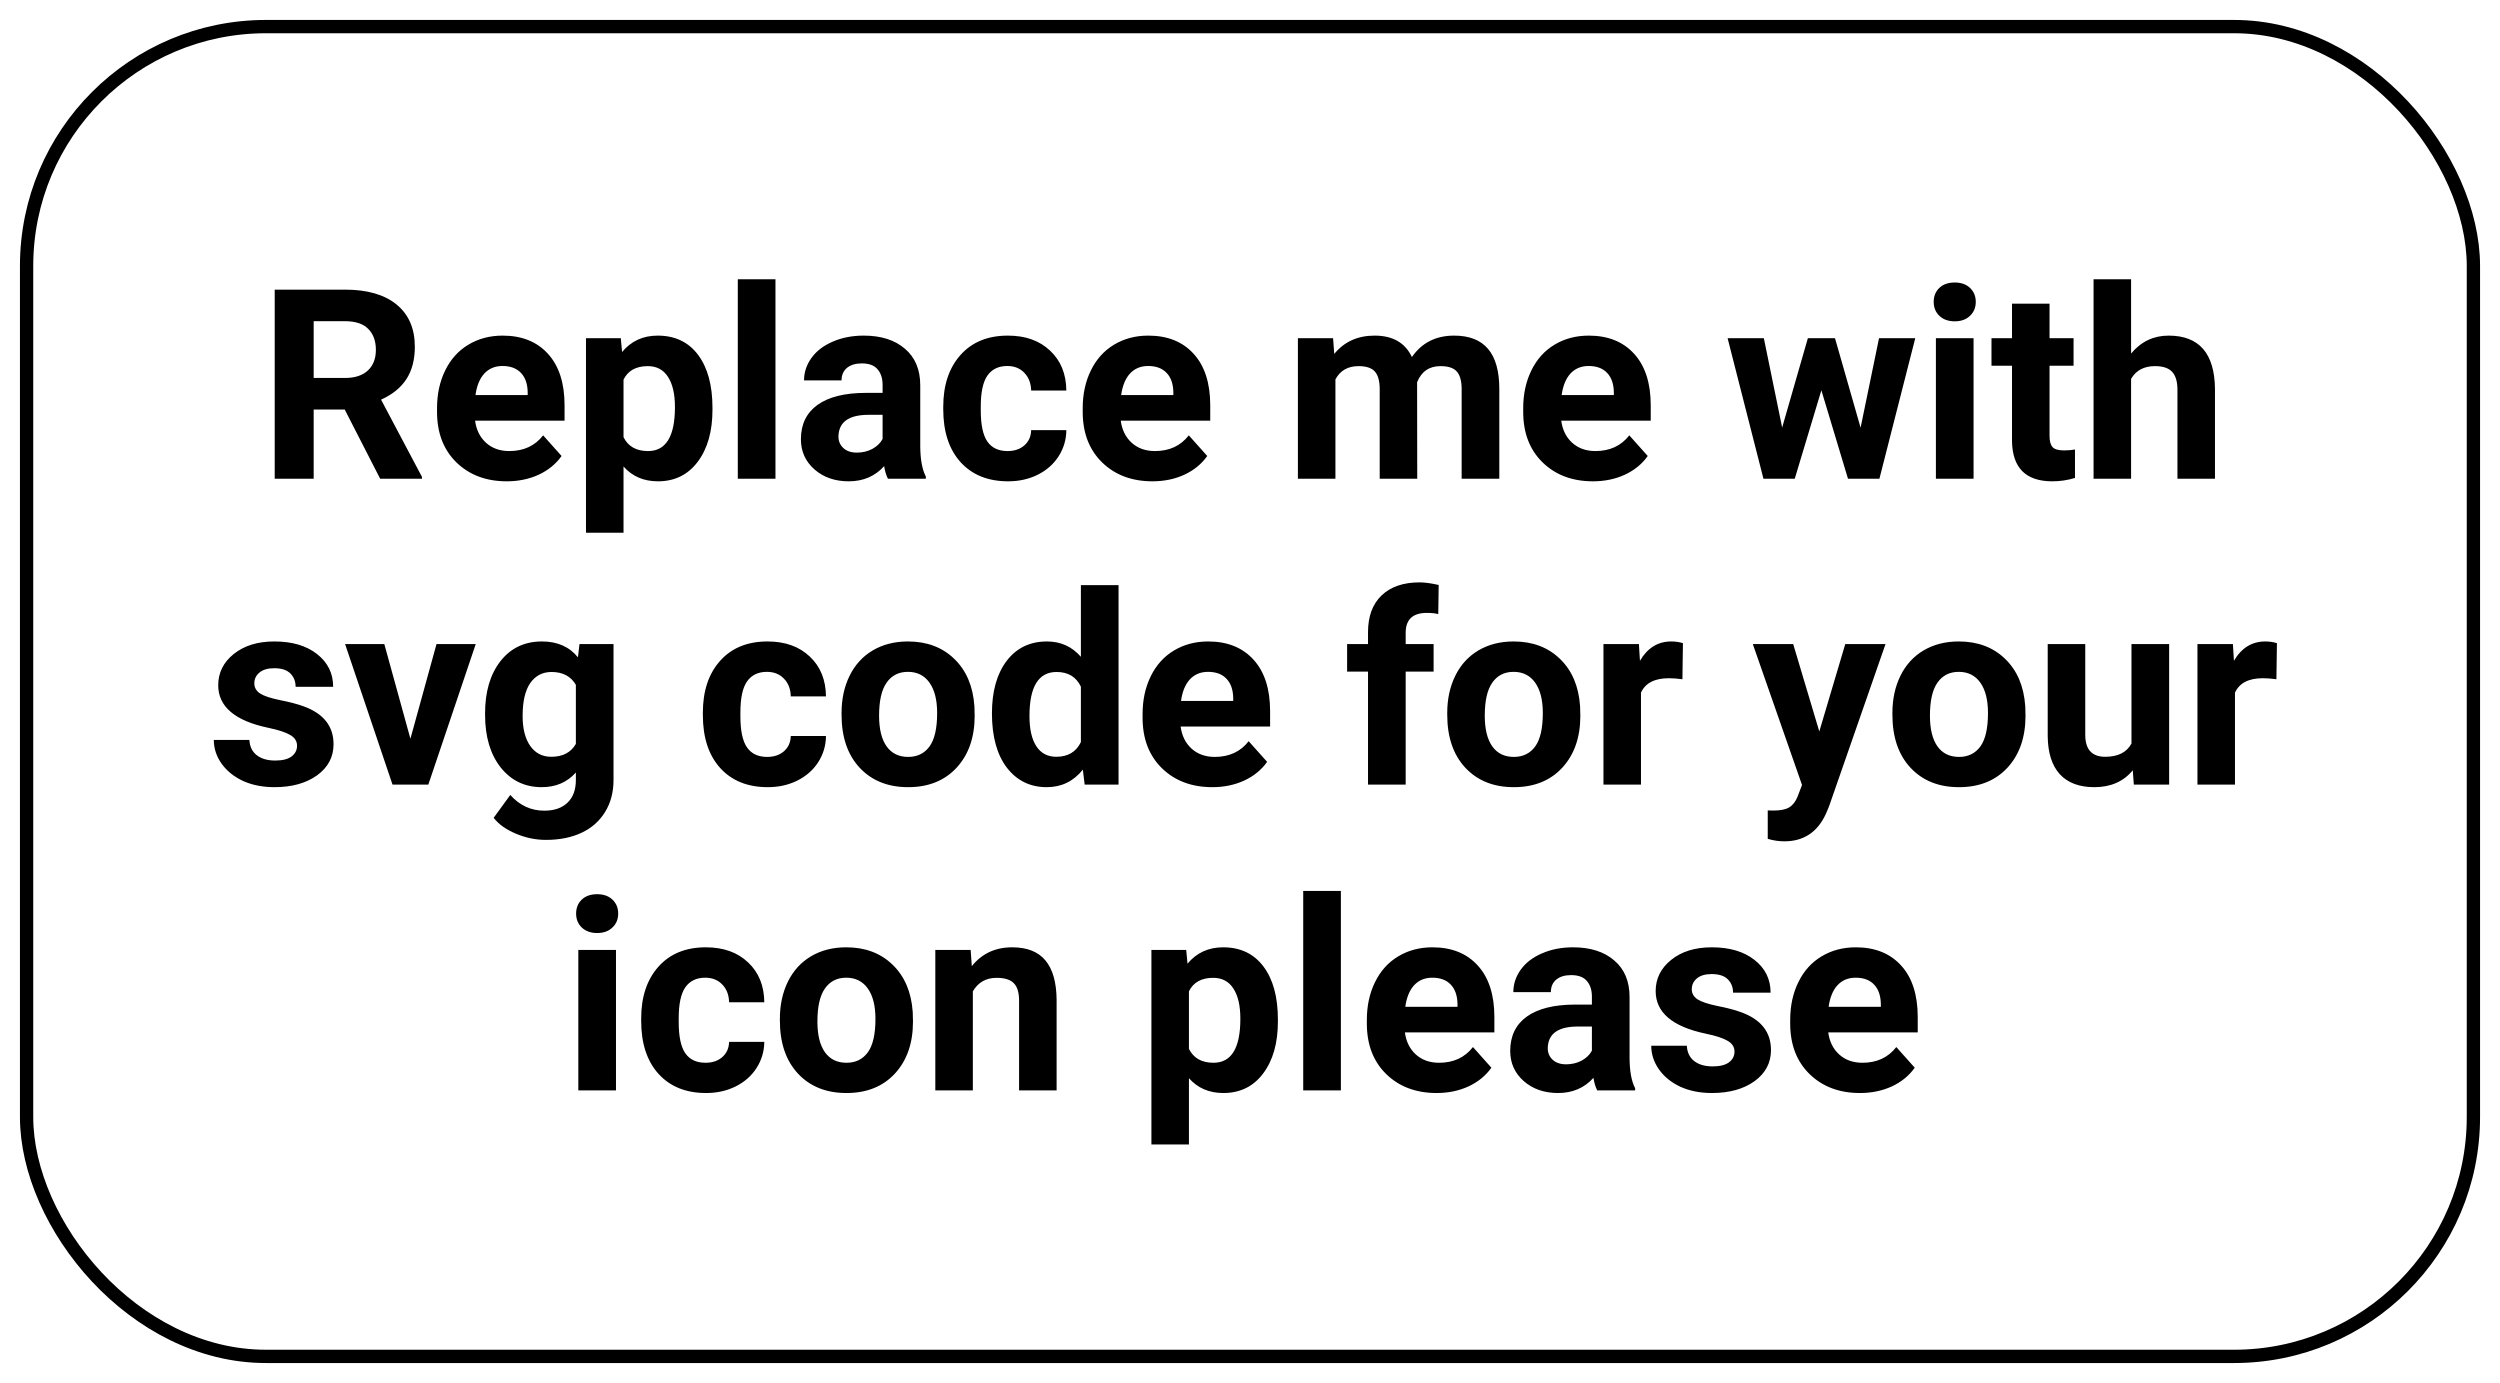 <svg width="188" height="104" viewBox="0 0 188 104" fill="none" xmlns="http://www.w3.org/2000/svg">
    <rect x="2" y="2" width="184" height="100" rx="18" stroke="black" strokeWidth="4"/>
    <path
        d="M25.922 30.795H23.588V36H20.658V21.781H25.941C27.621 21.781 28.917 22.156 29.828 22.904C30.74 23.653 31.195 24.711 31.195 26.078C31.195 27.048 30.984 27.859 30.561 28.51C30.144 29.154 29.509 29.669 28.656 30.053L31.732 35.863V36H28.588L25.922 30.795ZM23.588 28.422H25.951C26.687 28.422 27.256 28.236 27.66 27.865C28.064 27.488 28.266 26.97 28.266 26.312C28.266 25.642 28.074 25.115 27.689 24.73C27.312 24.346 26.729 24.154 25.941 24.154H23.588V28.422ZM38.109 36.195C36.56 36.195 35.297 35.72 34.32 34.77C33.35 33.819 32.865 32.553 32.865 30.971V30.697C32.865 29.636 33.07 28.689 33.48 27.855C33.891 27.016 34.47 26.371 35.219 25.922C35.974 25.466 36.833 25.238 37.797 25.238C39.242 25.238 40.378 25.694 41.205 26.605C42.038 27.517 42.455 28.809 42.455 30.482V31.635H35.727C35.818 32.325 36.091 32.878 36.547 33.295C37.009 33.712 37.592 33.92 38.295 33.92C39.382 33.92 40.232 33.526 40.844 32.738L42.23 34.291C41.807 34.89 41.234 35.359 40.512 35.697C39.789 36.029 38.988 36.195 38.109 36.195ZM37.787 27.523C37.227 27.523 36.772 27.712 36.42 28.09C36.075 28.467 35.853 29.008 35.756 29.711H39.682V29.486C39.669 28.861 39.499 28.38 39.174 28.041C38.848 27.696 38.386 27.523 37.787 27.523ZM53.578 30.814C53.578 32.442 53.207 33.747 52.465 34.73C51.729 35.707 50.733 36.195 49.477 36.195C48.409 36.195 47.546 35.824 46.889 35.082V40.062H44.066V25.434H46.684L46.781 26.469C47.465 25.648 48.357 25.238 49.457 25.238C50.759 25.238 51.772 25.72 52.494 26.684C53.217 27.647 53.578 28.975 53.578 30.668V30.814ZM50.756 30.609C50.756 29.626 50.58 28.868 50.228 28.334C49.883 27.8 49.379 27.533 48.715 27.533C47.829 27.533 47.221 27.872 46.889 28.549V32.875C47.234 33.572 47.849 33.92 48.734 33.92C50.082 33.92 50.756 32.816 50.756 30.609ZM58.315 36H55.482V21H58.315V36ZM66.772 36C66.641 35.746 66.547 35.43 66.488 35.053C65.805 35.815 64.916 36.195 63.822 36.195C62.787 36.195 61.928 35.896 61.244 35.297C60.567 34.698 60.228 33.943 60.228 33.031C60.228 31.912 60.642 31.052 61.469 30.453C62.302 29.854 63.503 29.551 65.072 29.545H66.371V28.939C66.371 28.451 66.244 28.061 65.99 27.768C65.743 27.475 65.349 27.328 64.809 27.328C64.333 27.328 63.959 27.442 63.685 27.67C63.419 27.898 63.285 28.21 63.285 28.607H60.463C60.463 27.995 60.652 27.429 61.029 26.908C61.407 26.387 61.941 25.98 62.631 25.688C63.321 25.388 64.096 25.238 64.955 25.238C66.257 25.238 67.289 25.567 68.051 26.225C68.819 26.876 69.203 27.794 69.203 28.979V33.559C69.21 34.561 69.35 35.32 69.623 35.834V36H66.772ZM64.438 34.037C64.854 34.037 65.238 33.946 65.59 33.764C65.941 33.575 66.202 33.324 66.371 33.012V31.195H65.316C63.904 31.195 63.152 31.684 63.06 32.66L63.051 32.826C63.051 33.178 63.175 33.467 63.422 33.695C63.669 33.923 64.008 34.037 64.438 34.037ZM75.766 33.92C76.287 33.92 76.71 33.777 77.035 33.49C77.361 33.204 77.53 32.823 77.543 32.348H80.189C80.183 33.064 79.988 33.721 79.603 34.32C79.219 34.913 78.692 35.375 78.022 35.707C77.357 36.033 76.622 36.195 75.814 36.195C74.304 36.195 73.113 35.717 72.24 34.76C71.368 33.796 70.932 32.468 70.932 30.775V30.59C70.932 28.962 71.365 27.663 72.231 26.693C73.096 25.723 74.284 25.238 75.795 25.238C77.117 25.238 78.174 25.616 78.969 26.371C79.769 27.12 80.176 28.119 80.189 29.369H77.543C77.53 28.822 77.361 28.38 77.035 28.041C76.71 27.696 76.28 27.523 75.746 27.523C75.088 27.523 74.591 27.764 74.252 28.246C73.92 28.721 73.754 29.496 73.754 30.57V30.863C73.754 31.951 73.92 32.732 74.252 33.207C74.584 33.682 75.088 33.92 75.766 33.92ZM86.664 36.195C85.115 36.195 83.852 35.72 82.875 34.77C81.905 33.819 81.42 32.553 81.42 30.971V30.697C81.42 29.636 81.625 28.689 82.035 27.855C82.445 27.016 83.025 26.371 83.773 25.922C84.529 25.466 85.388 25.238 86.352 25.238C87.797 25.238 88.933 25.694 89.76 26.605C90.593 27.517 91.01 28.809 91.01 30.482V31.635H84.281C84.372 32.325 84.646 32.878 85.102 33.295C85.564 33.712 86.147 33.92 86.85 33.92C87.937 33.92 88.787 33.526 89.398 32.738L90.785 34.291C90.362 34.89 89.789 35.359 89.066 35.697C88.344 36.029 87.543 36.195 86.664 36.195ZM86.342 27.523C85.782 27.523 85.326 27.712 84.975 28.09C84.63 28.467 84.408 29.008 84.311 29.711H88.236V29.486C88.223 28.861 88.054 28.38 87.728 28.041C87.403 27.696 86.941 27.523 86.342 27.523ZM100.248 25.434L100.336 26.615C101.085 25.697 102.097 25.238 103.373 25.238C104.734 25.238 105.668 25.775 106.176 26.85C106.918 25.775 107.976 25.238 109.35 25.238C110.495 25.238 111.348 25.574 111.908 26.244C112.468 26.908 112.748 27.911 112.748 29.252V36H109.916V29.262C109.916 28.663 109.799 28.227 109.564 27.953C109.33 27.673 108.917 27.533 108.324 27.533C107.478 27.533 106.892 27.937 106.566 28.744L106.576 36H103.754V29.271C103.754 28.66 103.633 28.217 103.393 27.943C103.152 27.67 102.742 27.533 102.162 27.533C101.361 27.533 100.782 27.865 100.424 28.529V36H97.602V25.434H100.248ZM119.789 36.195C118.24 36.195 116.977 35.72 116 34.77C115.03 33.819 114.545 32.553 114.545 30.971V30.697C114.545 29.636 114.75 28.689 115.16 27.855C115.57 27.016 116.15 26.371 116.898 25.922C117.654 25.466 118.513 25.238 119.477 25.238C120.922 25.238 122.058 25.694 122.885 26.605C123.718 27.517 124.135 28.809 124.135 30.482V31.635H117.406C117.497 32.325 117.771 32.878 118.227 33.295C118.689 33.712 119.271 33.92 119.975 33.92C121.062 33.92 121.911 33.526 122.523 32.738L123.91 34.291C123.487 34.89 122.914 35.359 122.191 35.697C121.469 36.029 120.668 36.195 119.789 36.195ZM119.467 27.523C118.907 27.523 118.451 27.712 118.1 28.09C117.755 28.467 117.533 29.008 117.436 29.711H121.361V29.486C121.348 28.861 121.179 28.38 120.854 28.041C120.528 27.696 120.066 27.523 119.467 27.523ZM139.916 32.162L141.303 25.434H144.027L141.332 36H138.969L136.967 29.35L134.965 36H132.611L129.916 25.434H132.641L134.018 32.152L135.951 25.434H137.992L139.916 32.162ZM148.412 36H145.58V25.434H148.412V36ZM145.414 22.699C145.414 22.276 145.554 21.928 145.834 21.654C146.12 21.381 146.508 21.244 146.996 21.244C147.478 21.244 147.862 21.381 148.148 21.654C148.435 21.928 148.578 22.276 148.578 22.699C148.578 23.129 148.432 23.48 148.139 23.754C147.852 24.027 147.471 24.164 146.996 24.164C146.521 24.164 146.137 24.027 145.844 23.754C145.557 23.48 145.414 23.129 145.414 22.699ZM154.125 22.836V25.434H155.932V27.504H154.125V32.777C154.125 33.168 154.2 33.448 154.35 33.617C154.499 33.786 154.786 33.871 155.209 33.871C155.521 33.871 155.798 33.848 156.039 33.803V35.941C155.486 36.111 154.916 36.195 154.33 36.195C152.351 36.195 151.342 35.196 151.303 33.197V27.504H149.76V25.434H151.303V22.836H154.125ZM160.258 26.586C161.007 25.688 161.947 25.238 163.08 25.238C165.372 25.238 166.534 26.57 166.566 29.232V36H163.744V29.311C163.744 28.705 163.614 28.259 163.354 27.973C163.093 27.68 162.66 27.533 162.055 27.533C161.228 27.533 160.629 27.852 160.258 28.49V36H157.436V21H160.258V26.586ZM22.338 56.08C22.338 55.735 22.165 55.465 21.82 55.27C21.482 55.068 20.935 54.889 20.18 54.732C17.667 54.205 16.41 53.137 16.41 51.529C16.41 50.592 16.797 49.81 17.572 49.185C18.354 48.554 19.372 48.238 20.629 48.238C21.97 48.238 23.041 48.554 23.842 49.185C24.649 49.817 25.053 50.637 25.053 51.647H22.23C22.23 51.243 22.1 50.911 21.84 50.65C21.579 50.383 21.172 50.25 20.619 50.25C20.144 50.25 19.776 50.357 19.516 50.572C19.255 50.787 19.125 51.06 19.125 51.393C19.125 51.705 19.271 51.959 19.564 52.154C19.864 52.343 20.365 52.509 21.068 52.652C21.771 52.789 22.364 52.945 22.846 53.121C24.337 53.668 25.082 54.615 25.082 55.963C25.082 56.926 24.669 57.708 23.842 58.307C23.015 58.899 21.947 59.195 20.639 59.195C19.753 59.195 18.965 59.039 18.275 58.727C17.592 58.408 17.055 57.975 16.664 57.428C16.273 56.874 16.078 56.279 16.078 55.641H18.754C18.78 56.142 18.965 56.526 19.311 56.793C19.656 57.06 20.118 57.193 20.697 57.193C21.238 57.193 21.645 57.092 21.918 56.891C22.198 56.682 22.338 56.412 22.338 56.08ZM30.863 55.553L32.826 48.434H35.775L32.211 59H29.516L25.951 48.434H28.9L30.863 55.553ZM36.478 53.639C36.478 52.018 36.863 50.712 37.631 49.723C38.406 48.733 39.447 48.238 40.756 48.238C41.915 48.238 42.816 48.635 43.461 49.43L43.578 48.434H46.137V58.648C46.137 59.573 45.925 60.377 45.502 61.06C45.085 61.744 44.496 62.265 43.734 62.623C42.973 62.981 42.081 63.16 41.059 63.16C40.284 63.16 39.529 63.004 38.793 62.691C38.057 62.385 37.501 61.988 37.123 61.5L38.373 59.781C39.076 60.569 39.929 60.963 40.932 60.963C41.68 60.963 42.263 60.761 42.68 60.357C43.096 59.96 43.305 59.394 43.305 58.658V58.092C42.654 58.828 41.797 59.195 40.736 59.195C39.467 59.195 38.438 58.7 37.65 57.711C36.869 56.715 36.478 55.397 36.478 53.756V53.639ZM39.301 53.844C39.301 54.801 39.493 55.553 39.877 56.1C40.261 56.64 40.788 56.91 41.459 56.91C42.318 56.91 42.934 56.588 43.305 55.943V51.5C42.927 50.855 42.318 50.533 41.478 50.533C40.801 50.533 40.268 50.81 39.877 51.363C39.493 51.917 39.301 52.743 39.301 53.844ZM57.69 56.92C58.21 56.92 58.633 56.777 58.959 56.49C59.285 56.204 59.454 55.823 59.467 55.348H62.113C62.107 56.064 61.911 56.721 61.527 57.32C61.143 57.913 60.616 58.375 59.945 58.707C59.281 59.033 58.546 59.195 57.738 59.195C56.228 59.195 55.036 58.717 54.164 57.76C53.292 56.796 52.855 55.468 52.855 53.775V53.59C52.855 51.962 53.288 50.663 54.154 49.693C55.02 48.723 56.208 48.238 57.719 48.238C59.04 48.238 60.098 48.616 60.893 49.371C61.693 50.12 62.1 51.119 62.113 52.369H59.467C59.454 51.822 59.285 51.38 58.959 51.041C58.633 50.696 58.204 50.523 57.67 50.523C57.012 50.523 56.514 50.764 56.176 51.246C55.844 51.721 55.678 52.496 55.678 53.57V53.863C55.678 54.95 55.844 55.732 56.176 56.207C56.508 56.682 57.012 56.92 57.69 56.92ZM63.285 53.619C63.285 52.571 63.487 51.637 63.891 50.816C64.294 49.996 64.874 49.361 65.629 48.912C66.391 48.463 67.273 48.238 68.275 48.238C69.701 48.238 70.863 48.675 71.762 49.547C72.667 50.419 73.171 51.604 73.275 53.102L73.295 53.824C73.295 55.445 72.842 56.747 71.938 57.73C71.033 58.707 69.818 59.195 68.295 59.195C66.772 59.195 65.554 58.707 64.643 57.73C63.738 56.754 63.285 55.426 63.285 53.746V53.619ZM66.107 53.824C66.107 54.827 66.296 55.595 66.674 56.129C67.051 56.656 67.592 56.92 68.295 56.92C68.978 56.92 69.512 56.66 69.897 56.139C70.281 55.611 70.473 54.772 70.473 53.619C70.473 52.636 70.281 51.874 69.897 51.334C69.512 50.794 68.972 50.523 68.275 50.523C67.585 50.523 67.051 50.794 66.674 51.334C66.296 51.868 66.107 52.698 66.107 53.824ZM74.594 53.639C74.594 51.992 74.962 50.68 75.697 49.703C76.439 48.727 77.452 48.238 78.734 48.238C79.763 48.238 80.613 48.622 81.283 49.391V44H84.115V59H81.566L81.43 57.877C80.727 58.756 79.822 59.195 78.715 59.195C77.471 59.195 76.472 58.707 75.717 57.73C74.968 56.747 74.594 55.383 74.594 53.639ZM77.416 53.844C77.416 54.833 77.588 55.592 77.934 56.119C78.279 56.647 78.78 56.91 79.438 56.91C80.31 56.91 80.925 56.542 81.283 55.807V51.637C80.932 50.901 80.323 50.533 79.457 50.533C78.096 50.533 77.416 51.637 77.416 53.844ZM91.166 59.195C89.617 59.195 88.353 58.72 87.377 57.77C86.407 56.819 85.922 55.553 85.922 53.971V53.697C85.922 52.636 86.127 51.689 86.537 50.855C86.947 50.016 87.527 49.371 88.275 48.922C89.031 48.466 89.89 48.238 90.853 48.238C92.299 48.238 93.435 48.694 94.262 49.605C95.095 50.517 95.512 51.809 95.512 53.482V54.635H88.783C88.874 55.325 89.148 55.878 89.603 56.295C90.066 56.712 90.648 56.92 91.352 56.92C92.439 56.92 93.288 56.526 93.9 55.738L95.287 57.291C94.864 57.89 94.291 58.359 93.568 58.697C92.846 59.029 92.045 59.195 91.166 59.195ZM90.844 50.523C90.284 50.523 89.828 50.712 89.477 51.09C89.132 51.467 88.91 52.008 88.812 52.711H92.738V52.486C92.725 51.861 92.556 51.38 92.231 51.041C91.905 50.696 91.443 50.523 90.844 50.523ZM102.875 59V50.504H101.303V48.434H102.875V47.535C102.875 46.35 103.214 45.432 103.891 44.781C104.574 44.124 105.528 43.795 106.752 43.795C107.143 43.795 107.621 43.86 108.188 43.99L108.158 46.178C107.924 46.119 107.637 46.09 107.299 46.09C106.238 46.09 105.707 46.588 105.707 47.584V48.434H107.807V50.504H105.707V59H102.875ZM108.832 53.619C108.832 52.571 109.034 51.637 109.438 50.816C109.841 49.996 110.421 49.361 111.176 48.912C111.938 48.463 112.82 48.238 113.822 48.238C115.248 48.238 116.41 48.675 117.309 49.547C118.214 50.419 118.718 51.604 118.822 53.102L118.842 53.824C118.842 55.445 118.389 56.747 117.484 57.73C116.579 58.707 115.365 59.195 113.842 59.195C112.318 59.195 111.101 58.707 110.189 57.73C109.285 56.754 108.832 55.426 108.832 53.746V53.619ZM111.654 53.824C111.654 54.827 111.843 55.595 112.221 56.129C112.598 56.656 113.139 56.92 113.842 56.92C114.525 56.92 115.059 56.66 115.443 56.139C115.827 55.611 116.02 54.772 116.02 53.619C116.02 52.636 115.827 51.874 115.443 51.334C115.059 50.794 114.519 50.523 113.822 50.523C113.132 50.523 112.598 50.794 112.221 51.334C111.843 51.868 111.654 52.698 111.654 53.824ZM126.518 51.08C126.133 51.028 125.795 51.002 125.502 51.002C124.434 51.002 123.734 51.363 123.402 52.086V59H120.58V48.434H123.246L123.324 49.693C123.891 48.723 124.675 48.238 125.678 48.238C125.99 48.238 126.283 48.281 126.557 48.365L126.518 51.08ZM136.811 55.006L138.764 48.434H141.791L137.543 60.641L137.309 61.197C136.677 62.578 135.635 63.268 134.184 63.268C133.773 63.268 133.357 63.206 132.934 63.082V60.943L133.363 60.953C133.897 60.953 134.294 60.872 134.555 60.709C134.822 60.546 135.03 60.276 135.18 59.898L135.512 59.029L131.811 48.434H134.848L136.811 55.006ZM142.309 53.619C142.309 52.571 142.51 51.637 142.914 50.816C143.318 49.996 143.897 49.361 144.652 48.912C145.414 48.463 146.296 48.238 147.299 48.238C148.725 48.238 149.887 48.675 150.785 49.547C151.69 50.419 152.195 51.604 152.299 53.102L152.318 53.824C152.318 55.445 151.866 56.747 150.961 57.73C150.056 58.707 148.842 59.195 147.318 59.195C145.795 59.195 144.577 58.707 143.666 57.73C142.761 56.754 142.309 55.426 142.309 53.746V53.619ZM145.131 53.824C145.131 54.827 145.32 55.595 145.697 56.129C146.075 56.656 146.615 56.92 147.318 56.92C148.002 56.92 148.536 56.66 148.92 56.139C149.304 55.611 149.496 54.772 149.496 53.619C149.496 52.636 149.304 51.874 148.92 51.334C148.536 50.794 147.995 50.523 147.299 50.523C146.609 50.523 146.075 50.794 145.697 51.334C145.32 51.868 145.131 52.698 145.131 53.824ZM160.385 57.926C159.688 58.772 158.725 59.195 157.494 59.195C156.361 59.195 155.495 58.87 154.896 58.219C154.304 57.568 154.001 56.614 153.988 55.357V48.434H156.811V55.26C156.811 56.36 157.312 56.91 158.314 56.91C159.271 56.91 159.929 56.578 160.287 55.914V48.434H163.119V59H160.463L160.385 57.926ZM171.186 51.08C170.801 51.028 170.463 51.002 170.17 51.002C169.102 51.002 168.402 51.363 168.07 52.086V59H165.248V48.434H167.914L167.992 49.693C168.559 48.723 169.343 48.238 170.346 48.238C170.658 48.238 170.951 48.281 171.225 48.365L171.186 51.08ZM46.322 82H43.49V71.434H46.322V82ZM43.324 68.699C43.324 68.276 43.464 67.928 43.744 67.654C44.031 67.381 44.418 67.244 44.906 67.244C45.388 67.244 45.772 67.381 46.059 67.654C46.345 67.928 46.488 68.276 46.488 68.699C46.488 69.129 46.342 69.481 46.049 69.754C45.762 70.027 45.382 70.164 44.906 70.164C44.431 70.164 44.047 70.027 43.754 69.754C43.467 69.481 43.324 69.129 43.324 68.699ZM53.051 79.92C53.572 79.92 53.995 79.777 54.32 79.49C54.646 79.204 54.815 78.823 54.828 78.348H57.475C57.468 79.064 57.273 79.721 56.889 80.32C56.505 80.913 55.977 81.375 55.307 81.707C54.643 82.033 53.907 82.195 53.1 82.195C51.589 82.195 50.398 81.717 49.525 80.76C48.653 79.796 48.217 78.468 48.217 76.775V76.59C48.217 74.962 48.65 73.663 49.516 72.693C50.382 71.723 51.57 71.238 53.08 71.238C54.402 71.238 55.46 71.616 56.254 72.371C57.055 73.12 57.462 74.119 57.475 75.369H54.828C54.815 74.822 54.646 74.38 54.32 74.041C53.995 73.696 53.565 73.523 53.031 73.523C52.374 73.523 51.876 73.764 51.537 74.246C51.205 74.721 51.039 75.496 51.039 76.57V76.863C51.039 77.951 51.205 78.732 51.537 79.207C51.869 79.682 52.374 79.92 53.051 79.92ZM58.647 76.619C58.647 75.571 58.848 74.637 59.252 73.816C59.656 72.996 60.235 72.361 60.99 71.912C61.752 71.463 62.634 71.238 63.637 71.238C65.062 71.238 66.225 71.674 67.123 72.547C68.028 73.419 68.533 74.604 68.637 76.102L68.656 76.824C68.656 78.445 68.204 79.747 67.299 80.731C66.394 81.707 65.18 82.195 63.656 82.195C62.133 82.195 60.915 81.707 60.004 80.731C59.099 79.754 58.647 78.426 58.647 76.746V76.619ZM61.469 76.824C61.469 77.827 61.658 78.595 62.035 79.129C62.413 79.656 62.953 79.92 63.656 79.92C64.34 79.92 64.874 79.659 65.258 79.139C65.642 78.611 65.834 77.772 65.834 76.619C65.834 75.636 65.642 74.874 65.258 74.334C64.874 73.794 64.333 73.523 63.637 73.523C62.947 73.523 62.413 73.794 62.035 74.334C61.658 74.868 61.469 75.698 61.469 76.824ZM72.992 71.434L73.08 72.654C73.835 71.71 74.848 71.238 76.117 71.238C77.237 71.238 78.07 71.567 78.617 72.225C79.164 72.882 79.444 73.865 79.457 75.174V82H76.635V75.242C76.635 74.643 76.505 74.21 76.244 73.943C75.984 73.67 75.551 73.533 74.945 73.533C74.151 73.533 73.555 73.872 73.158 74.549V82H70.336V71.434H72.992ZM96.098 76.814C96.098 78.442 95.727 79.747 94.984 80.731C94.249 81.707 93.253 82.195 91.996 82.195C90.928 82.195 90.066 81.824 89.408 81.082V86.062H86.586V71.434H89.203L89.301 72.469C89.984 71.648 90.876 71.238 91.977 71.238C93.279 71.238 94.291 71.72 95.014 72.684C95.736 73.647 96.098 74.975 96.098 76.668V76.814ZM93.275 76.609C93.275 75.626 93.1 74.868 92.748 74.334C92.403 73.8 91.898 73.533 91.234 73.533C90.349 73.533 89.74 73.872 89.408 74.549V78.875C89.753 79.572 90.368 79.92 91.254 79.92C92.602 79.92 93.275 78.816 93.275 76.609ZM100.834 82H98.002V67H100.834V82ZM108.031 82.195C106.482 82.195 105.219 81.72 104.242 80.769C103.272 79.819 102.787 78.553 102.787 76.971V76.697C102.787 75.636 102.992 74.689 103.402 73.856C103.812 73.016 104.392 72.371 105.141 71.922C105.896 71.466 106.755 71.238 107.719 71.238C109.164 71.238 110.3 71.694 111.127 72.606C111.96 73.517 112.377 74.809 112.377 76.482V77.635H105.648C105.74 78.325 106.013 78.878 106.469 79.295C106.931 79.712 107.514 79.92 108.217 79.92C109.304 79.92 110.154 79.526 110.766 78.738L112.152 80.291C111.729 80.89 111.156 81.359 110.434 81.697C109.711 82.029 108.91 82.195 108.031 82.195ZM107.709 73.523C107.149 73.523 106.693 73.712 106.342 74.09C105.997 74.467 105.775 75.008 105.678 75.711H109.604V75.486C109.59 74.861 109.421 74.38 109.096 74.041C108.77 73.696 108.308 73.523 107.709 73.523ZM120.111 82C119.981 81.746 119.887 81.43 119.828 81.053C119.145 81.814 118.256 82.195 117.162 82.195C116.127 82.195 115.268 81.896 114.584 81.297C113.907 80.698 113.568 79.943 113.568 79.031C113.568 77.912 113.982 77.052 114.809 76.453C115.642 75.854 116.843 75.551 118.412 75.545H119.711V74.939C119.711 74.451 119.584 74.061 119.33 73.768C119.083 73.475 118.689 73.328 118.148 73.328C117.673 73.328 117.299 73.442 117.025 73.67C116.758 73.898 116.625 74.21 116.625 74.607H113.803C113.803 73.995 113.992 73.429 114.369 72.908C114.747 72.387 115.281 71.981 115.971 71.688C116.661 71.388 117.436 71.238 118.295 71.238C119.597 71.238 120.629 71.567 121.391 72.225C122.159 72.876 122.543 73.794 122.543 74.978V79.559C122.549 80.561 122.689 81.32 122.963 81.834V82H120.111ZM117.777 80.037C118.194 80.037 118.578 79.946 118.93 79.764C119.281 79.575 119.542 79.324 119.711 79.012V77.195H118.656C117.243 77.195 116.492 77.684 116.4 78.66L116.391 78.826C116.391 79.178 116.514 79.467 116.762 79.695C117.009 79.923 117.348 80.037 117.777 80.037ZM130.434 79.08C130.434 78.735 130.261 78.465 129.916 78.269C129.577 78.068 129.031 77.889 128.275 77.732C125.762 77.205 124.506 76.137 124.506 74.529C124.506 73.592 124.893 72.811 125.668 72.186C126.449 71.554 127.468 71.238 128.725 71.238C130.066 71.238 131.137 71.554 131.938 72.186C132.745 72.817 133.148 73.637 133.148 74.647H130.326C130.326 74.243 130.196 73.911 129.936 73.65C129.675 73.383 129.268 73.25 128.715 73.25C128.24 73.25 127.872 73.357 127.611 73.572C127.351 73.787 127.221 74.061 127.221 74.393C127.221 74.705 127.367 74.959 127.66 75.154C127.96 75.343 128.461 75.509 129.164 75.652C129.867 75.789 130.46 75.945 130.941 76.121C132.432 76.668 133.178 77.615 133.178 78.963C133.178 79.926 132.764 80.708 131.938 81.307C131.111 81.899 130.043 82.195 128.734 82.195C127.849 82.195 127.061 82.039 126.371 81.727C125.688 81.408 125.15 80.975 124.76 80.428C124.369 79.874 124.174 79.279 124.174 78.641H126.85C126.876 79.142 127.061 79.526 127.406 79.793C127.751 80.06 128.214 80.193 128.793 80.193C129.333 80.193 129.74 80.092 130.014 79.891C130.294 79.682 130.434 79.412 130.434 79.08ZM139.867 82.195C138.318 82.195 137.055 81.72 136.078 80.769C135.108 79.819 134.623 78.553 134.623 76.971V76.697C134.623 75.636 134.828 74.689 135.238 73.856C135.648 73.016 136.228 72.371 136.977 71.922C137.732 71.466 138.591 71.238 139.555 71.238C141 71.238 142.136 71.694 142.963 72.606C143.796 73.517 144.213 74.809 144.213 76.482V77.635H137.484C137.576 78.325 137.849 78.878 138.305 79.295C138.767 79.712 139.35 79.92 140.053 79.92C141.14 79.92 141.99 79.526 142.602 78.738L143.988 80.291C143.565 80.89 142.992 81.359 142.27 81.697C141.547 82.029 140.746 82.195 139.867 82.195ZM139.545 73.523C138.985 73.523 138.529 73.712 138.178 74.09C137.833 74.467 137.611 75.008 137.514 75.711H141.439V75.486C141.426 74.861 141.257 74.38 140.932 74.041C140.606 73.696 140.144 73.523 139.545 73.523Z"
        fill="black"/>
</svg>

